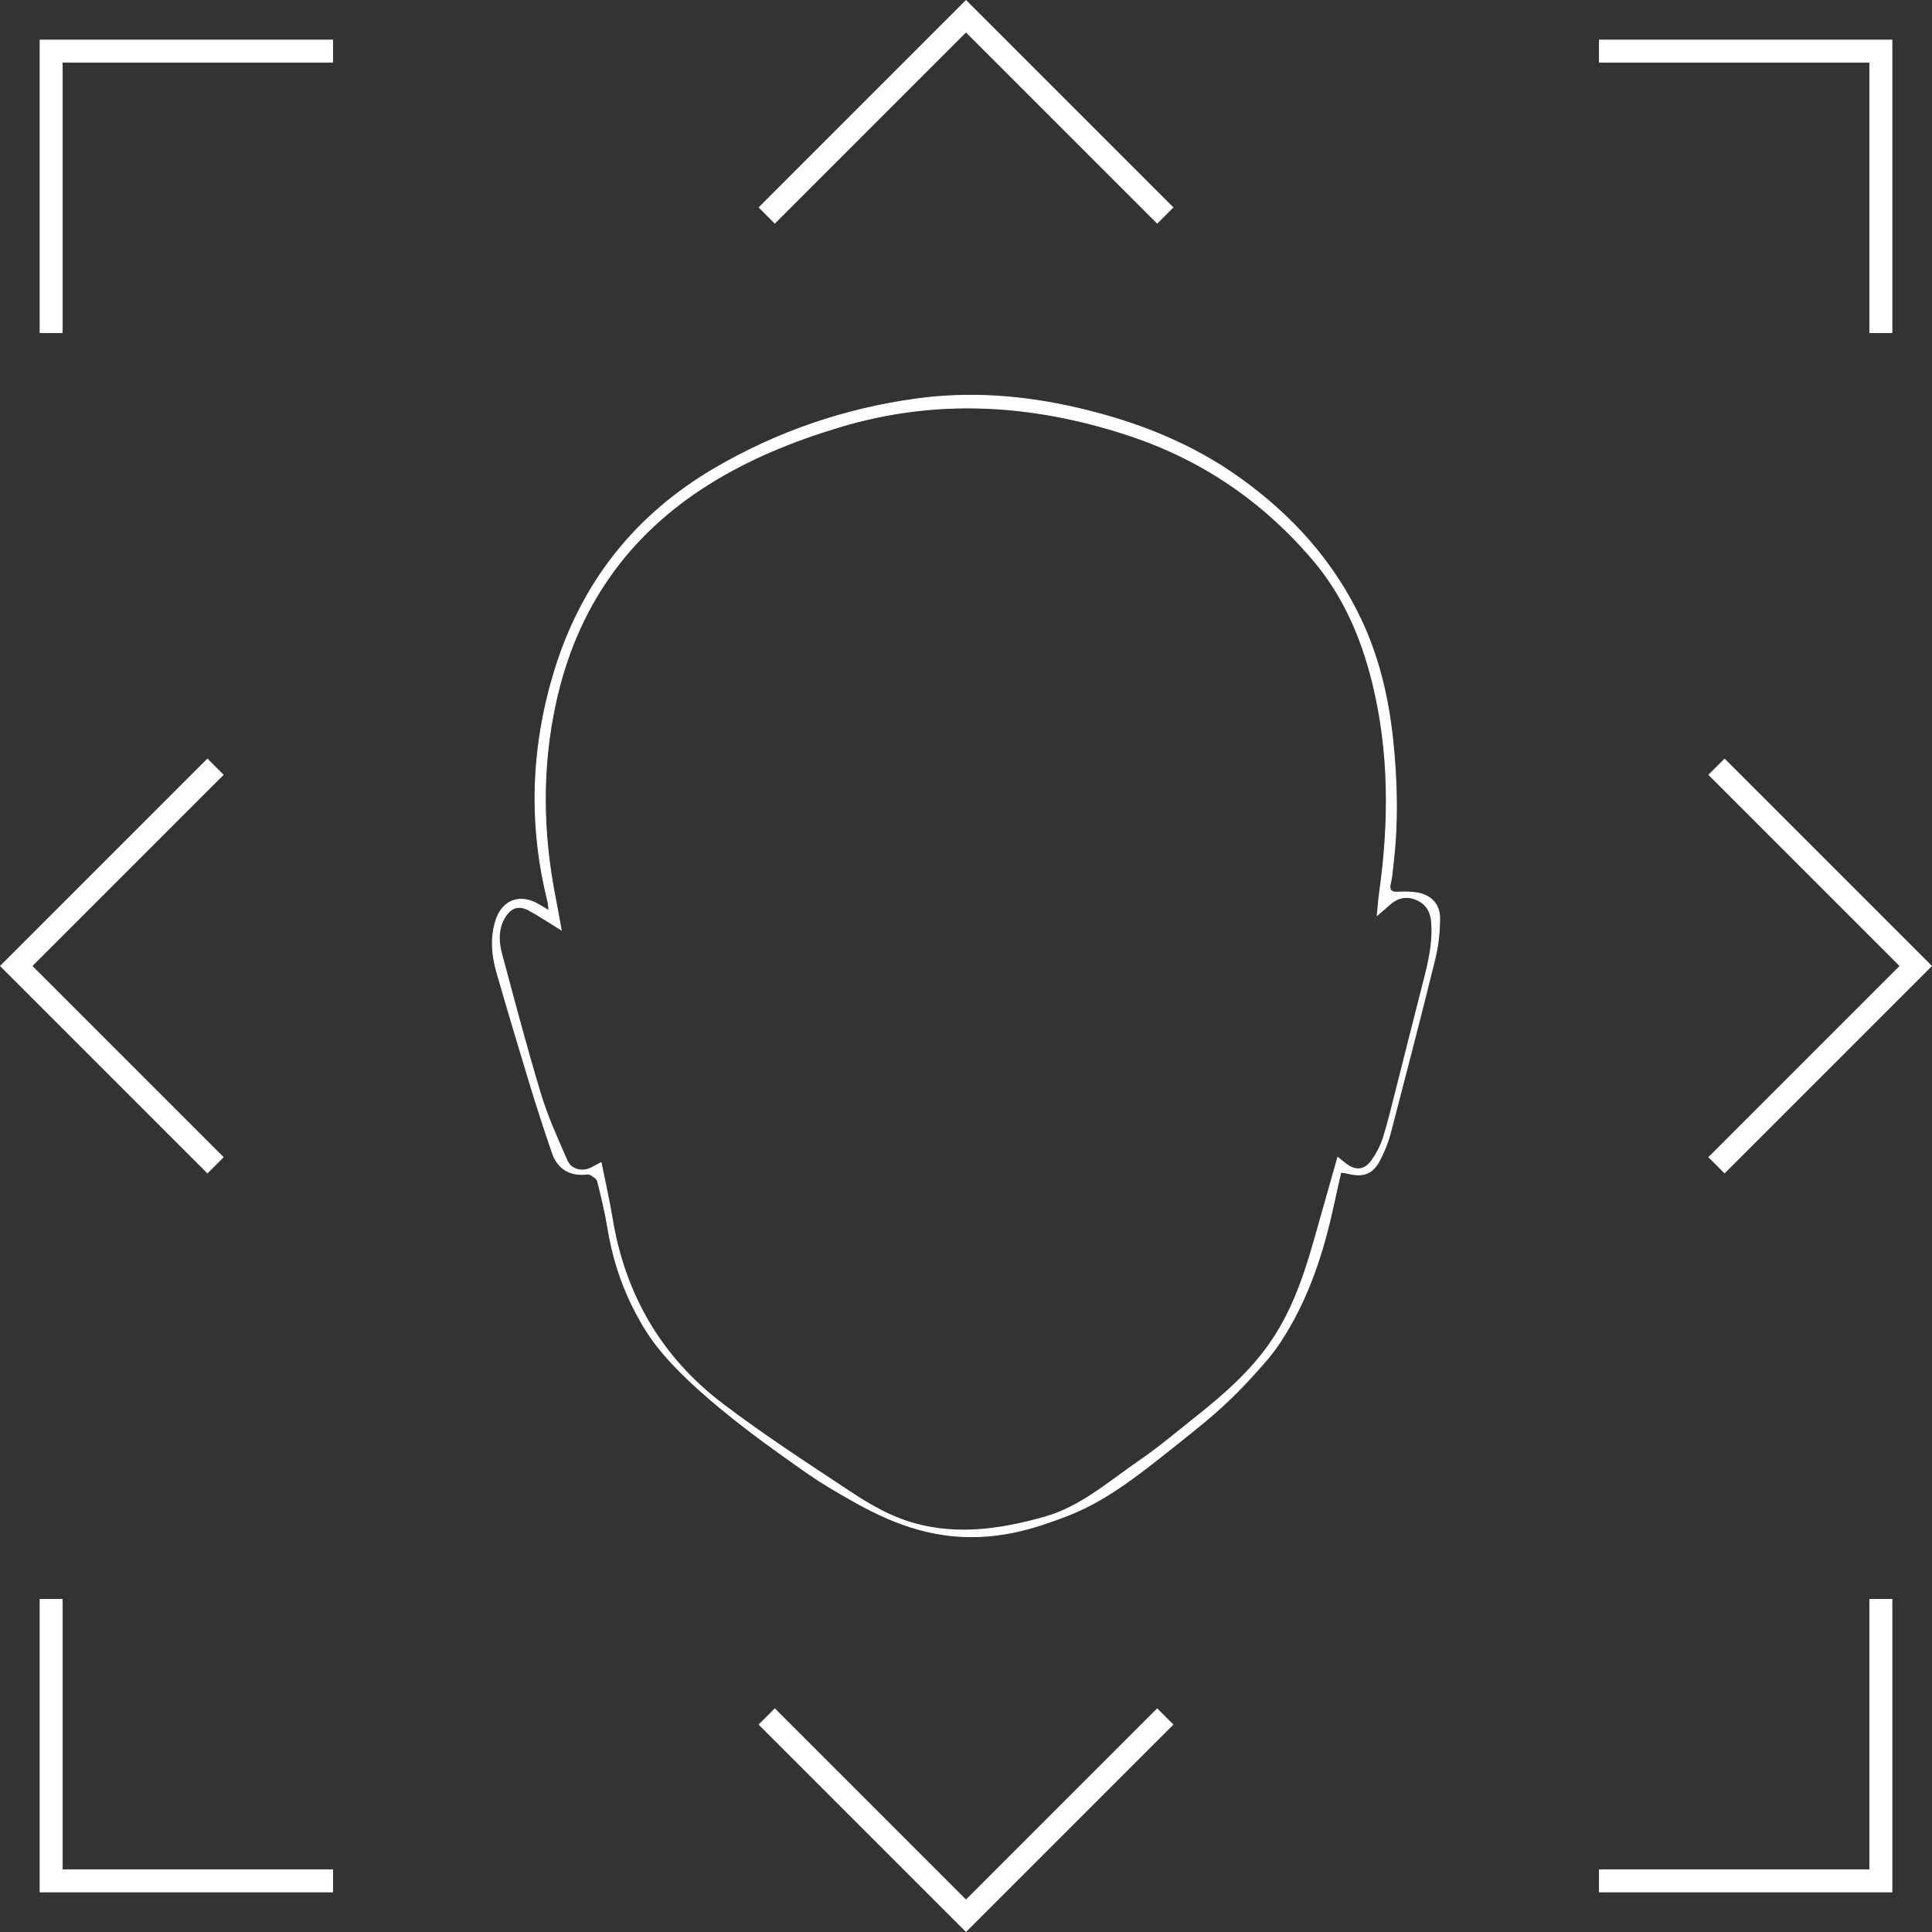 <?xml version="1.0" encoding="utf-8"?>
<!-- Generator: Adobe Illustrator 27.0.0, SVG Export Plug-In . SVG Version: 6.00 Build 0)  -->
<svg version="1.1" id="Layer_1" xmlns="http://www.w3.org/2000/svg" xmlns:xlink="http://www.w3.org/1999/xlink" x="0px" y="0px"
     viewBox="0 0 2048 2048" style="enable-background:new 0 0 2048 2048;" xml:space="preserve">
<rect x="0" y="0" width="2048" height="2048" fill="#333333" stroke="none"/>
<style type="text/css">
	.st0{fill:#FFFFFF;stroke-width:1;}
	.st1{fill:#FFFFFF;stroke:#FFFFFF;stroke-width:1;stroke-miterlimit:10;}
</style>
    <g>
	<polygon class="st0" points="353.02,42.04 353.02,66.4 66.4,66.4 66.4,353.02 42.04,353.02 42.04,42.04 	"/>
        <polygon class="st0" points="2005.96,42.04 2005.96,353.02 1981.6,353.02 1981.6,66.4 1694.98,66.4 1694.98,42.04 	"/>
        <polygon class="st0" points="2005.96,1694.98 2005.96,2005.96 1694.98,2005.96 1694.98,1981.6 1981.6,1981.6 1981.6,1694.98 	"/>
        <polygon class="st0" points="353.02,1981.6 353.02,2005.96 42.04,2005.96 42.04,1694.98 66.4,1694.98 66.4,1981.6 	"/>
</g>
    <polygon class="st0" points="1243.9,219.9 1226.67,237.12 1024,34.45 821.33,237.12 804.1,219.9 1024,0 "/>
    <polygon class="st0" points="2048,1024 1828.1,1243.9 1810.88,1226.67 2013.55,1024 1810.88,821.33 1828.1,804.1 "/>
    <polygon class="st0" points="1243.9,1828.1 1024,2048 804.1,1828.1 821.33,1810.88 1024,2013.55 1226.67,1810.88 "/>
    <polygon class="st0" points="237.12,1226.67 219.9,1243.9 0,1024 219.9,804.1 237.12,821.33 34.45,1024 "/>
    <path class="st1" d="M1267.14,1515.17c-63.48,51.03-95.22,76.54-140.47,93.26c-27.61,10.2-71.5,26.42-126.67,18.35
	c-48.1-7.03-86.51-29.85-120.86-50.26c-14.18-8.42-25.72-16.63-48.8-33.05c-105.98-75.39-134.2-115.07-146.18-134.35
	c-8.38-13.48-14.22-25.69-14.83-26.97c-11.9-24.77-20.23-51.41-24.89-80c-2.74-16.82-6.78-33.45-10.93-49.99
	c-0.71-2.85-4.72-5.22-7.68-7.02c-1.62-0.98-4.25-0.47-6.41-0.34c-17.28,1.03-28.59-7.29-34.01-23.09
	c-8.35-24.32-16.27-48.79-23.78-73.39c-11.94-39.13-23.62-78.35-34.95-117.66c-5.13-17.8-6.74-36.1-1.24-54.16
	c6.95-22.82,26.51-29.63,46.82-16.86c2.56,1.61,5.21,3.09,9.76,5.78c-0.57-4.67-0.61-7.52-1.29-10.21
	c-20.41-81.51-17.42-162.68,6.77-242.61c28.45-94.03,85.32-166.55,170.63-216.33c66.2-38.63,137.33-62.91,213.08-73.34
	c58.12-8.01,115.68-3.27,172.7,10.13c61.17,14.37,118.69,36.91,170.15,73.69c55.19,39.45,99.37,88.31,128.53,149.96
	c18.89,39.93,28.84,82.36,33.59,126.1c4.9,45.19,5.8,90.4,0.26,135.61c-0.72,5.84-1.01,11.82-2.48,17.48
	c-2.22,8.54,1.42,10.36,8.99,9.83c5.54-0.39,11.19-0.14,16.73,0.45c15.7,1.68,26.43,11.49,26.37,27.09
	c-0.05,14.42-1.59,29.2-5.04,43.19c-15.26,61.98-31.31,123.76-47.43,185.52c-2.33,8.94-6,17.67-10.08,25.99
	c-7.86,16.06-17.6,20.12-34.88,15.75c-2.04-0.52-4.17-0.67-7.32-1.16c-2.43,10.84-4.89,21.3-7.12,31.8
	c-11.14,52.5-27.41,103.11-57.21,148.29c-9.9,15.02-19.89,25.44-29.22,35.81C1305.62,1483.06,1285.2,1500.66,1267.14,1515.17z
	 M637.18,1232.52c4.18,20.91,8.57,39.91,11.73,59.11c13.3,80.76,51.84,147.07,116.71,196.4c43.8,33.31,90.15,63.33,136.09,93.73
	c17.48,11.57,36.11,22.49,55.72,29.52c49.99,17.91,100.62,10.95,150.11-3.08c38.18-10.83,67.97-37.44,99.94-59.41
	c21.87-15.03,42.23-32.3,63.04-48.85c27.22-21.65,53.15-44.55,73.7-73.06c24.37-33.81,37.71-72.24,48.89-111.71
	c8.22-29,16.44-58,25-88.2c3.2,2.55,5.55,4.43,7.9,6.31c10.71,8.58,20.7,7.78,28.52-3.53c4.87-7.04,9.1-14.93,11.69-23.06
	c5.08-15.93,8.93-32.25,13.07-48.47c10.02-39.33,19.76-78.73,29.9-118.02c5.29-20.49,10.07-40.95,8.44-62.38
	c-0.88-11.56-5.72-20.11-16.8-24.48c-10.65-4.2-19.93-1.74-28.18,5.86c-3.57,3.28-7.33,6.34-12.63,10.9
	c0.93-9.4,1.39-16.7,2.41-23.92c10.53-74.71,10.7-149.14-7.46-222.79c-11.76-47.7-30.96-92.23-63.12-130
	c-53.24-62.52-118.48-106.91-197.05-132.57c-101.3-33.08-202.71-39.17-305.44-8.12c-48.23,14.58-94.56,33.25-137.5,60.07
	c-87.24,54.48-141.1,132.19-162.94,232.32c-14.97,68.63-13.94,137.4-0.42,206.14c2.17,11.05,4.09,22.16,6.35,34.42
	c-12.49-7.68-23.14-14.96-34.45-20.98c-10.63-5.65-18.95-2.76-25.23,7.57c-7.48,12.3-6.95,25.78-3.45,38.82
	c13.32,49.64,26.38,99.38,41.27,148.55c7.32,24.16,17.88,47.41,28.07,70.59c4.62,10.51,16.97,12.83,27.04,7.12
	C630.42,1235.99,632.86,1234.8,637.18,1232.52z"/>
</svg>
